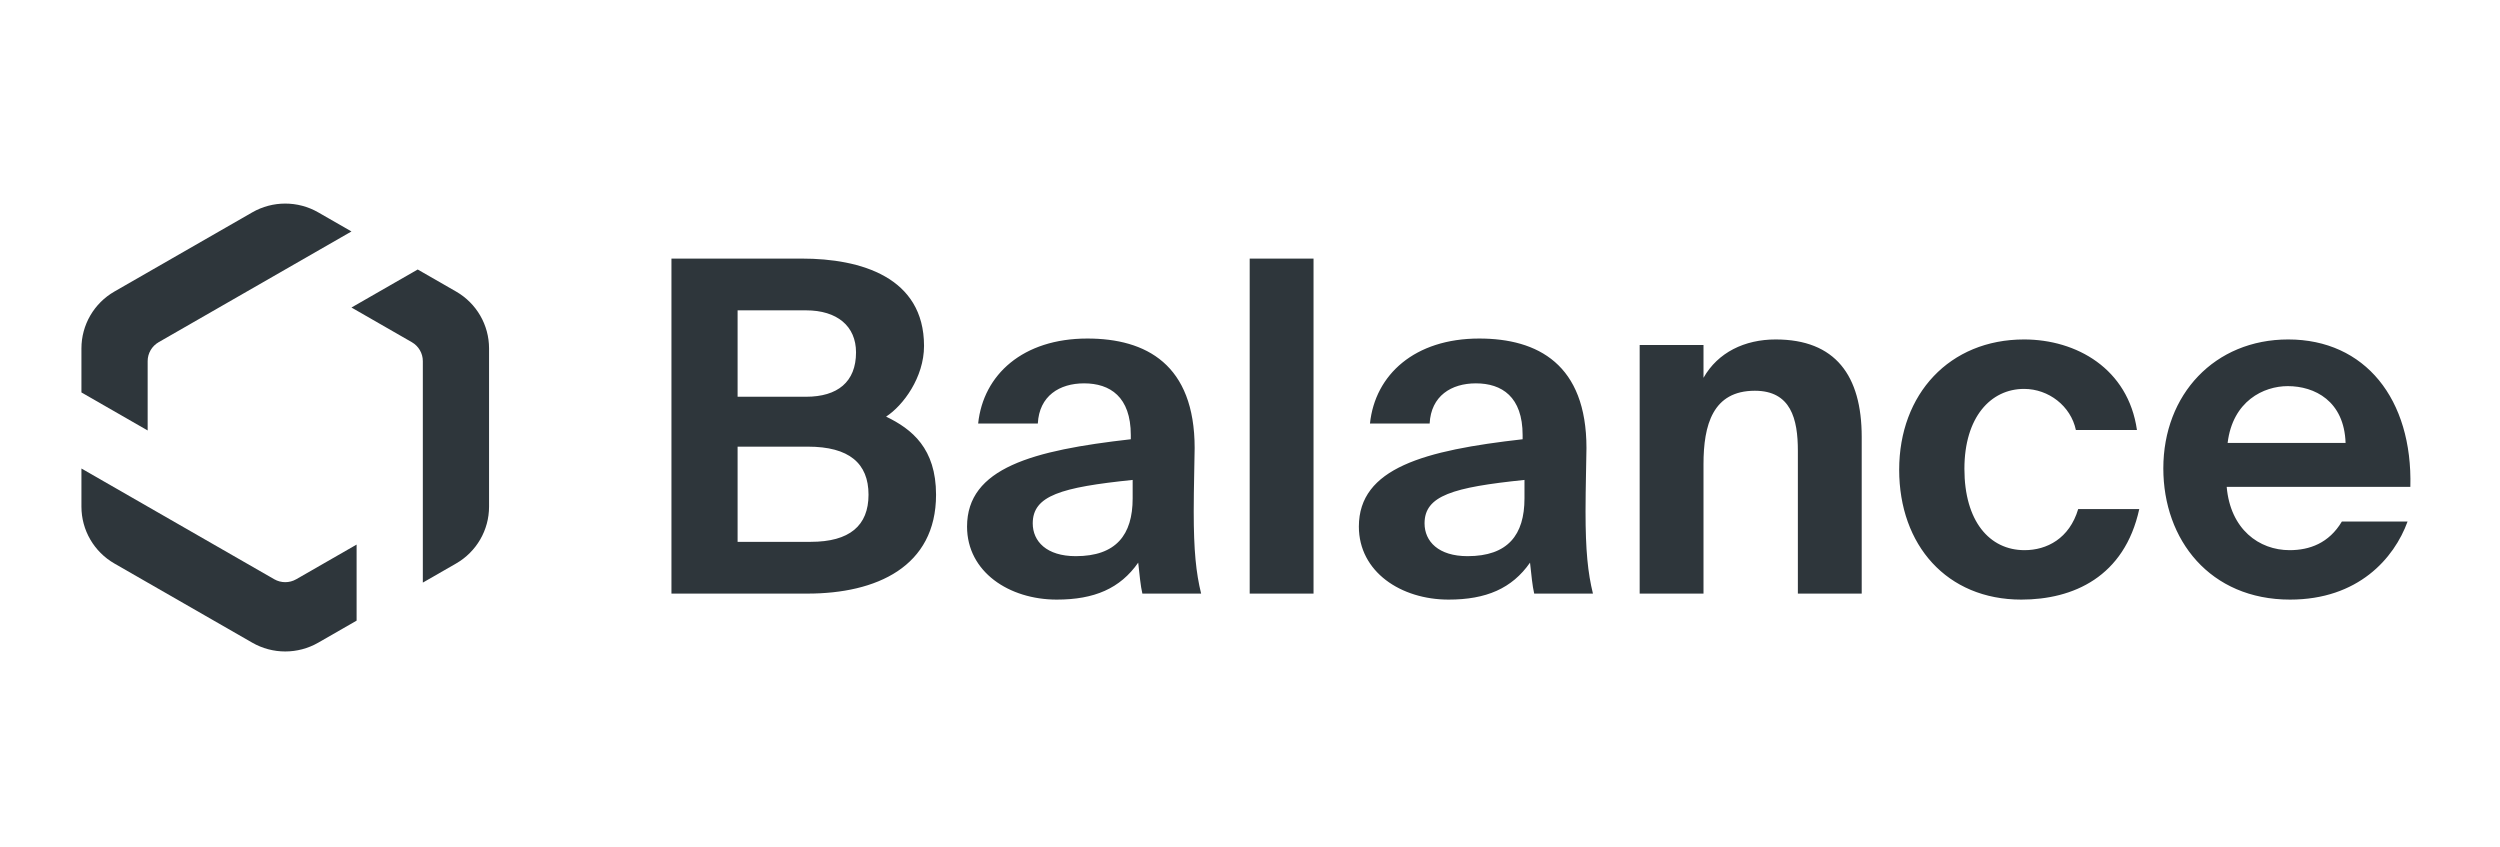 <svg width="307" height="104" viewBox="0 0 307 104" fill="none" xmlns="http://www.w3.org/2000/svg">
<path fill-rule="evenodd" clip-rule="evenodd" d="M-7.8647e-07 41.139V1.24907e-07H16.02C23.234 1.24907e-07 31.017 2.27 31.017 10.724C31.017 14.583 28.46 18.044 26.358 19.406C29.54 20.938 32.493 23.321 32.493 28.996C32.493 37.847 25.165 41.139 16.701 41.139H-7.8647e-07ZM8.123 23.094V34.783H17.099C21.871 34.783 24.2 32.797 24.2 28.996C24.2 25.137 21.814 23.094 16.758 23.094H8.123ZM8.123 6.355V16.966H16.531C20.394 16.966 22.666 15.15 22.666 11.519C22.666 8.284 20.337 6.355 16.531 6.355H8.123ZM56.636 29.45V27.18C47.831 28.088 44.366 29.109 44.366 32.514C44.366 34.727 46.07 36.542 49.649 36.542C54.591 36.542 56.636 33.932 56.636 29.45ZM57.318 37.337C55.103 40.514 51.921 41.876 47.32 41.876C41.469 41.876 36.3 38.472 36.3 32.911C36.3 25.704 44.366 23.548 56.409 22.186V21.676C56.409 16.966 53.853 15.321 50.672 15.321C47.661 15.321 45.161 16.853 44.991 20.257H37.663C38.288 14.242 43.173 9.817 51.069 9.817C58.284 9.817 64.249 12.994 64.249 23.265C64.249 24.172 64.135 28.315 64.135 31.038C64.135 35.861 64.419 38.585 65.044 41.139H57.829C57.602 40.174 57.489 38.869 57.318 37.337ZM78.848 1.24907e-07V41.139H71.008V1.24907e-07H78.848ZM104.752 29.45V27.18C95.947 28.088 92.481 29.109 92.481 32.514C92.481 34.727 94.186 36.542 97.764 36.542C102.707 36.542 104.752 33.932 104.752 29.45ZM105.433 37.337C103.218 40.514 100.037 41.876 95.435 41.876C89.584 41.876 84.415 38.472 84.415 32.911C84.415 25.704 92.481 23.548 104.524 22.186V21.676C104.524 16.966 101.968 15.321 98.787 15.321C95.776 15.321 93.277 16.853 93.106 20.257H85.778C86.403 14.242 91.288 9.817 99.185 9.817C106.399 9.817 112.364 12.994 112.364 23.265C112.364 24.172 112.25 28.315 112.25 31.038C112.25 35.861 112.534 38.585 113.159 41.139H105.945C105.717 40.174 105.604 38.869 105.433 37.337ZM126.736 10.611V14.64C128.497 11.519 131.792 9.93 135.598 9.93C142.926 9.93 146.164 14.356 146.164 21.903V41.139H138.324V23.605C138.324 19.69 137.472 16.229 133.041 16.229C127.872 16.229 126.736 20.427 126.736 25.251V41.139H118.897V10.611H126.736ZM166.103 9.93C172.522 9.93 178.885 13.505 179.964 21.052H172.465C171.84 18.101 169.114 16.002 166.103 16.002C162.013 16.002 158.775 19.463 158.775 25.818C158.775 32.23 161.842 35.805 166.16 35.805C168.887 35.805 171.67 34.386 172.749 30.755H180.248C178.43 39.096 172.124 41.876 165.762 41.876C156.616 41.876 150.765 35.181 150.765 25.931C150.765 16.626 156.957 9.93 166.103 9.93ZM213.537 28.031H190.984C191.439 33.251 194.961 35.805 198.71 35.805C201.153 35.805 203.539 34.954 205.129 32.287H213.196C211.548 36.826 207.117 41.876 198.767 41.876C188.939 41.876 183.202 34.556 183.202 25.761C183.202 16.682 189.507 9.93 198.54 9.93C207.97 9.93 213.821 17.25 213.537 28.031ZM198.483 15.661C195.529 15.661 191.723 17.477 191.098 22.64H205.584C205.413 17.477 201.778 15.661 198.483 15.661Z" transform="translate(82.454 31.755)" fill="#2E363B"/>
<path d="M29.08 1.08L33.16 3.423L9.483 17.021C8.647 17.501 8.132 18.388 8.132 19.348V27.862L0 23.192V17.78C0 14.9 1.544 12.24 4.051 10.8L20.977 1.08C23.484 -0.36 26.573 -0.36 29.08 1.08ZM26.379 46.131L33.791 41.874V51.214L29.08 53.92C26.573 55.36 23.484 55.36 20.977 53.92L4.051 44.2C1.544 42.76 0 40.1 0 37.22V32.533L23.678 46.131C24.513 46.611 25.543 46.611 26.379 46.131ZM41.293 8.094L46.005 10.8C48.512 12.239 50.056 14.9 50.056 17.78V37.22C50.056 40.1 48.512 42.76 46.005 44.2L41.924 46.544V19.348C41.924 18.388 41.409 17.501 40.574 17.021L33.161 12.764L41.293 8.094Z" transform="translate(10 25)" fill="#2E363B"/>
</svg>
